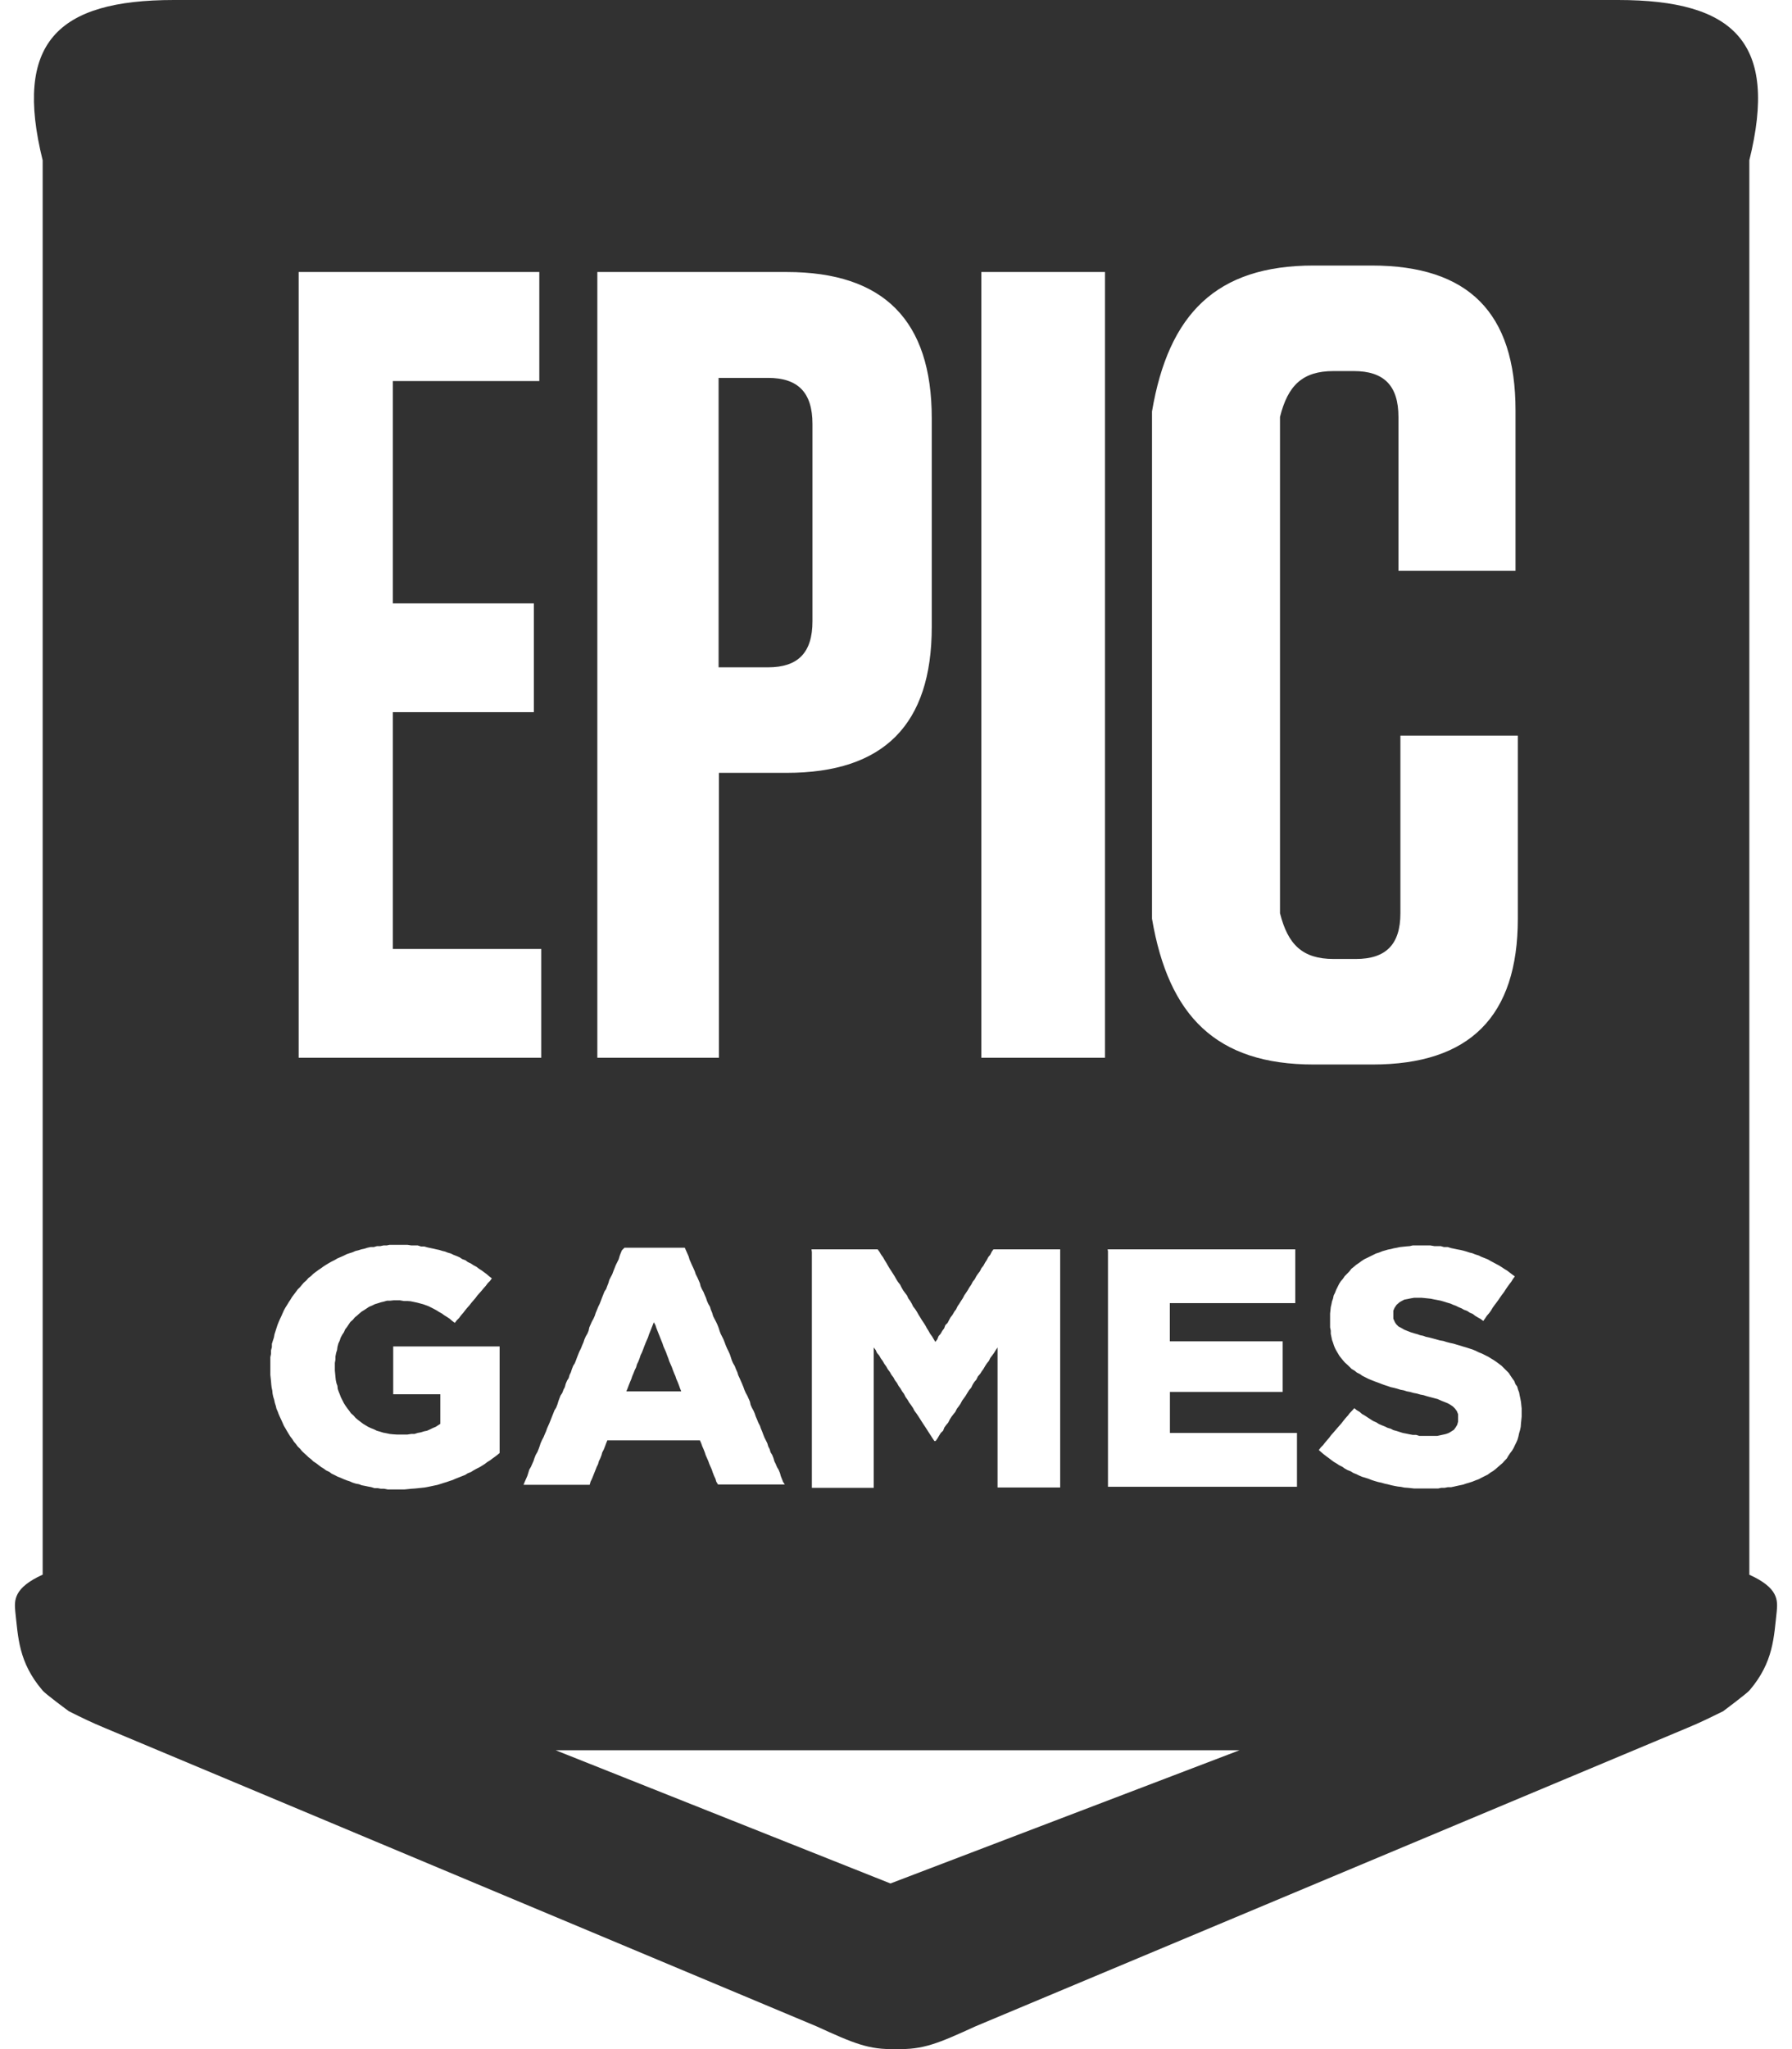 ﻿<?xml version="1.0" encoding="utf-8"?>
<svg version="1.1" xmlns:xlink="http://www.w3.org/1999/xlink" width="42px" height="48px" xmlns="http://www.w3.org/2000/svg">
  <defs>
    <pattern id="BGPattern" patternUnits="userSpaceOnUse" alignment="0 0" imageRepeat="None" />
    <mask fill="white" id="Clip6861">
      <path d="M 37.922 0  L 4.076 0  C 1.332 0  0.32 1.012  1 3.756  L 1 36.886  C 0.32 37.196  0.334 37.484  0.358 37.748  C 0.426 38.352  0.432 38.934  0.992 39.592  C 1.044 39.668  1.612 40.084  1.612 40.084  C 1.914 40.236  2.126 40.34  2.472 40.484  L 19.14 47.468  C 20.002 47.862  20.366 48.02  20.992 47.998  L 21 47.998  C 21.634 48.02  21.998 47.862  22.86 47.468  L 39.526 40.484  C 39.874 40.34  40.078 40.236  40.388 40.084  C 40.388 40.084  40.956 39.66  41.008 39.592  C 41.568 38.934  41.574 38.352  41.642 37.748  C 41.666 37.484  41.682 37.196  41 36.888  L 41 3.754  C 41.68 1.012  40.666 0  37.922 0  Z M 27 9.638  C 27.388 7.354  28.506 6.22  30.788 6.22  L 32.148 6.22  C 34.416 6.22  35.52 7.324  35.52 9.614  L 35.52 13.372  L 32.776 13.372  L 32.776 9.766  C 32.776 9.032  32.436 8.692  31.726 8.692  L 31.258 8.692  C 30.524 8.692  30.184 9.032  30 9.766  L 30 21.392  C 30.184 22.124  30.524 22.464  31.258 22.464  L 31.778 22.464  C 32.482 22.464  32.822 22.124  32.822 21.392  L 32.822 17.232  L 35.574 17.232  L 35.574 21.52  C 35.574 23.81  34.446 24.936  32.172 24.936  L 30.788 24.936  C 28.506 24.936  27.388 23.802  27 21.52  L 27 9.638  Z M 7 24.778  L 7 6.372  L 12.64 6.372  L 12.64 8.926  L 9.208 8.926  L 9.208 14.134  L 12.512 14.134  L 12.512 16.682  L 9.208 16.682  L 9.208 22.23  L 12.686 22.23  L 12.686 24.778  L 7 24.778  Z M 14 24.778  L 14 6.372  L 18.438 6.372  C 20.712 6.372  21.838 7.506  21.838 9.796  L 21.838 14.686  C 21.838 16.976  20.712 18.104  18.438 18.104  L 16.85 18.104  L 16.85 24.778  L 14 24.778  Z M 23 24.778  L 23 6.372  L 25.898 6.372  L 25.898 24.778  L 23 24.778  Z M 18 8.852  L 16.842 8.852  L 16.842 15.632  L 18 15.632  C 18.702 15.632  19.042 15.292  19.042 14.552  L 19.042 9.932  C 19.042 9.192  18.702 8.852  18 8.852  Z M 9.064 29.174  L 9.132 29.16  L 9.548 29.16  L 9.64 29.174  L 9.79 29.174  L 9.866 29.198  L 9.942 29.198  L 10.018 29.22  L 10.092 29.236  L 10.16 29.25  L 10.228 29.266  L 10.296 29.28  L 10.372 29.304  L 10.432 29.318  L 10.492 29.342  L 10.568 29.364  L 10.628 29.394  L 10.706 29.424  L 10.774 29.454  L 10.834 29.494  L 10.91 29.522  L 10.962 29.562  L 11.038 29.598  L 11.098 29.638  L 11.166 29.674  L 11.226 29.72  L 11.286 29.758  L 11.346 29.802  L 11.408 29.848  L 11.468 29.9  L 11.528 29.946  L 11.484 30.006  L 11.43 30.06  L 11.386 30.12  L 11.332 30.18  L 11.288 30.234  L 11.242 30.286  L 11.188 30.346  L 11.144 30.406  L 11.098 30.46  L 11.046 30.52  L 11 30.58  L 10.946 30.64  L 10.902 30.694  L 10.856 30.754  L 10.804 30.814  L 10.758 30.876  L 10.706 30.928  L 10.66 30.988  L 10.6 30.944  L 10.54 30.892  L 10.48 30.852  L 10.41 30.808  L 10.358 30.77  L 10.29 30.732  L 10.23 30.694  L 10.16 30.656  L 10.1 30.626  L 10.04 30.596  L 9.98 30.574  L 9.912 30.55  L 9.836 30.53  L 9.776 30.514  L 9.7 30.498  L 9.624 30.482  L 9.548 30.476  L 9.466 30.476  L 9.374 30.46  L 9.224 30.46  L 9.148 30.468  L 9.072 30.468  L 8.996 30.49  L 8.928 30.506  L 8.86 30.528  L 8.786 30.55  L 8.726 30.58  L 8.65 30.612  L 8.596 30.648  L 8.536 30.688  L 8.476 30.724  L 8.422 30.77  L 8.37 30.816  L 8.316 30.86  L 8.272 30.914  L 8.212 30.966  L 8.172 31.026  L 8.136 31.08  L 8.09 31.14  L 8.06 31.208  L 8.02 31.268  L 7.984 31.336  L 7.962 31.404  L 7.93 31.472  L 7.91 31.548  L 7.9 31.624  L 7.878 31.692  L 7.862 31.776  L 7.862 31.85  L 7.848 31.926  L 7.848 32.106  L 7.856 32.184  L 7.862 32.252  L 7.87 32.326  L 7.886 32.402  L 7.908 32.462  L 7.916 32.538  L 7.938 32.598  L 7.962 32.658  L 7.992 32.736  L 8.03 32.81  L 8.06 32.87  L 8.098 32.93  L 8.142 32.992  L 8.188 33.052  L 8.226 33.106  L 8.286 33.158  L 8.332 33.212  L 8.384 33.256  L 8.444 33.302  L 8.504 33.348  L 8.566 33.386  L 8.626 33.422  L 8.694 33.454  L 8.77 33.484  L 8.83 33.514  L 8.906 33.536  L 8.982 33.56  L 9.058 33.574  L 9.132 33.59  L 9.208 33.598  L 9.3 33.604  L 9.548 33.604  L 9.64 33.59  L 9.714 33.59  L 9.79 33.566  L 9.866 33.552  L 9.942 33.528  L 10.01 33.514  L 10.078 33.484  L 10.138 33.454  L 10.214 33.422  L 10.26 33.392  L 10.32 33.354  L 10.32 32.66  L 9.216 32.66  L 9.216 31.54  L 11.71 31.54  L 11.71 34.036  L 11.658 34.08  L 11.598 34.126  L 11.544 34.164  L 11.484 34.21  L 11.424 34.246  L 11.364 34.292  L 11.304 34.33  L 11.242 34.368  L 11.166 34.406  L 11.098 34.444  L 11.038 34.482  L 10.962 34.512  L 10.902 34.55  L 10.826 34.58  L 10.75 34.61  L 10.674 34.64  L 10.606 34.67  L 10.538 34.692  L 10.47 34.716  L 10.396 34.738  L 10.328 34.76  L 10.252 34.784  L 10.184 34.798  L 10.108 34.814  L 10.032 34.83  L 9.956 34.844  L 9.882 34.852  L 9.806 34.86  L 9.73 34.868  L 9.64 34.874  L 9.564 34.882  L 9.48 34.89  L 9.088 34.89  L 9.004 34.874  L 8.928 34.874  L 8.854 34.86  L 8.778 34.86  L 8.702 34.836  L 8.626 34.822  L 8.55 34.806  L 8.476 34.792  L 8.416 34.768  L 8.34 34.754  L 8.264 34.73  L 8.196 34.7  L 8.128 34.678  L 8.052 34.648  L 7.984 34.618  L 7.908 34.588  L 7.848 34.556  L 7.772 34.52  L 7.72 34.48  L 7.644 34.444  L 7.59 34.404  L 7.53 34.368  L 7.47 34.322  L 7.41 34.276  L 7.342 34.232  L 7.296 34.186  L 7.236 34.14  L 7.182 34.088  L 7.13 34.042  L 7.076 33.99  L 7.032 33.936  L 6.978 33.884  L 6.934 33.824  L 6.888 33.77  L 6.85 33.71  L 6.804 33.65  L 6.766 33.59  L 6.73 33.53  L 6.69 33.46  L 6.654 33.4  L 6.624 33.332  L 6.594 33.264  L 6.562 33.196  L 6.532 33.128  L 6.51 33.068  L 6.48 33  L 6.464 32.932  L 6.442 32.864  L 6.426 32.788  L 6.404 32.72  L 6.388 32.644  L 6.382 32.576  L 6.366 32.5  L 6.358 32.432  L 6.352 32.356  L 6.344 32.282  L 6.336 32.206  L 6.336 31.79  L 6.352 31.714  L 6.352 31.632  L 6.372 31.556  L 6.372 31.48  L 6.396 31.404  L 6.42 31.33  L 6.434 31.254  L 6.456 31.186  L 6.48 31.11  L 6.502 31.042  L 6.532 30.966  L 6.562 30.898  L 6.594 30.83  L 6.624 30.762  L 6.654 30.694  L 6.692 30.626  L 6.73 30.566  L 6.766 30.506  L 6.806 30.446  L 6.842 30.386  L 6.888 30.324  L 6.934 30.264  L 6.978 30.204  L 7.032 30.15  L 7.076 30.098  L 7.122 30.044  L 7.182 29.992  L 7.228 29.938  L 7.288 29.892  L 7.342 29.84  L 7.402 29.794  L 7.462 29.75  L 7.522 29.71  L 7.582 29.666  L 7.642 29.628  L 7.704 29.59  L 7.772 29.552  L 7.848 29.514  L 7.908 29.478  L 7.984 29.446  L 8.052 29.416  L 8.128 29.378  L 8.188 29.358  L 8.264 29.334  L 8.332 29.304  L 8.4 29.288  L 8.468 29.266  L 8.544 29.25  L 8.612 29.228  L 8.686 29.212  L 8.762 29.212  L 8.838 29.19  L 8.914 29.19  L 8.99 29.174  L 9.064 29.174  Z M 33.042 29.19  L 33.11 29.174  L 33.524 29.174  L 33.616 29.19  L 33.766 29.19  L 33.842 29.212  L 33.932 29.212  L 34.008 29.236  L 34.076 29.25  L 34.152 29.266  L 34.228 29.28  L 34.296 29.296  L 34.372 29.318  L 34.446 29.342  L 34.506 29.356  L 34.582 29.386  L 34.658 29.41  L 34.718 29.44  L 34.794 29.47  L 34.87 29.5  L 34.938 29.54  L 34.992 29.568  L 35.066 29.608  L 35.134 29.644  L 35.194 29.682  L 35.264 29.728  L 35.324 29.764  L 35.384 29.81  L 35.444 29.856  L 35.504 29.9  L 35.46 29.96  L 35.422 30.022  L 35.376 30.082  L 35.332 30.142  L 35.286 30.21  L 35.248 30.27  L 35.202 30.33  L 35.158 30.392  L 35.118 30.452  L 35.074 30.512  L 35.028 30.572  L 34.984 30.634  L 34.944 30.702  L 34.9 30.762  L 34.848 30.822  L 34.808 30.882  L 34.764 30.944  L 34.704 30.898  L 34.636 30.86  L 34.576 30.824  L 34.516 30.778  L 34.446 30.748  L 34.386 30.708  L 34.31 30.68  L 34.258 30.65  L 34.182 30.618  L 34.122 30.588  L 34.062 30.566  L 33.994 30.536  L 33.918 30.514  L 33.842 30.49  L 33.766 30.468  L 33.684 30.452  L 33.608 30.438  L 33.532 30.422  L 33.456 30.414  L 33.382 30.406  L 33.314 30.4  L 33.146 30.4  L 33.064 30.414  L 32.988 30.43  L 32.912 30.444  L 32.852 30.476  L 32.8 30.506  L 32.732 30.566  L 32.686 30.634  L 32.656 30.702  L 32.656 30.89  L 32.694 30.974  L 32.724 31.02  L 32.776 31.072  L 32.852 31.112  L 32.912 31.148  L 32.988 31.178  L 33.064 31.208  L 33.162 31.238  L 33.222 31.254  L 33.282 31.276  L 33.358 31.292  L 33.418 31.314  L 33.494 31.33  L 33.578 31.352  L 33.66 31.374  L 33.744 31.398  L 33.828 31.412  L 33.902 31.436  L 33.986 31.458  L 34.062 31.474  L 34.136 31.496  L 34.212 31.518  L 34.288 31.542  L 34.364 31.564  L 34.432 31.586  L 34.508 31.61  L 34.582 31.64  L 34.658 31.678  L 34.734 31.708  L 34.81 31.746  L 34.886 31.784  L 34.946 31.822  L 35.006 31.858  L 35.074 31.904  L 35.128 31.944  L 35.196 31.996  L 35.248 32.048  L 35.308 32.108  L 35.362 32.162  L 35.4 32.222  L 35.452 32.298  L 35.49 32.35  L 35.52 32.426  L 35.558 32.478  L 35.58 32.554  L 35.604 32.614  L 35.618 32.69  L 35.634 32.766  L 35.648 32.842  L 35.656 32.918  L 35.664 32.992  L 35.664 33.182  L 35.656 33.264  L 35.648 33.34  L 35.642 33.424  L 35.626 33.5  L 35.604 33.574  L 35.588 33.65  L 35.566 33.726  L 35.536 33.794  L 35.506 33.854  L 35.474 33.922  L 35.438 33.982  L 35.392 34.042  L 35.352 34.102  L 35.316 34.164  L 35.264 34.218  L 35.218 34.27  L 35.164 34.316  L 35.104 34.368  L 35.052 34.414  L 34.992 34.46  L 34.932 34.496  L 34.87 34.542  L 34.794 34.58  L 34.734 34.61  L 34.658 34.65  L 34.582 34.678  L 34.508 34.708  L 34.432 34.732  L 34.356 34.754  L 34.296 34.776  L 34.22 34.792  L 34.144 34.808  L 34.084 34.822  L 34.008 34.838  L 33.932 34.838  L 33.858 34.852  L 33.782 34.852  L 33.706 34.868  L 33.146 34.868  L 33.072 34.86  L 32.996 34.852  L 32.912 34.846  L 32.836 34.83  L 32.762 34.822  L 32.686 34.808  L 32.61 34.792  L 32.526 34.77  L 32.452 34.754  L 32.376 34.732  L 32.3 34.716  L 32.224 34.694  L 32.15 34.67  L 32.074 34.64  L 32.006 34.618  L 31.93 34.596  L 31.854 34.564  L 31.794 34.534  L 31.718 34.504  L 31.658 34.466  L 31.582 34.436  L 31.514 34.398  L 31.462 34.36  L 31.386 34.322  L 31.332 34.286  L 31.264 34.246  L 31.204 34.202  L 31.144 34.156  L 31.084 34.112  L 31.024 34.066  L 30.97 34.02  L 30.91 33.968  L 30.954 33.908  L 31.008 33.854  L 31.054 33.794  L 31.106 33.734  L 31.152 33.68  L 31.196 33.62  L 31.25 33.56  L 31.296 33.506  L 31.348 33.446  L 31.394 33.394  L 31.446 33.334  L 31.492 33.274  L 31.536 33.22  L 31.59 33.16  L 31.636 33.1  L 31.688 33.046  L 31.742 32.986  L 31.794 33.03  L 31.87 33.076  L 31.922 33.122  L 31.998 33.166  L 32.058 33.206  L 32.126 33.25  L 32.186 33.288  L 32.256 33.318  L 32.316 33.356  L 32.384 33.386  L 32.46 33.416  L 32.52 33.446  L 32.596 33.468  L 32.656 33.5  L 32.732 33.52  L 32.806 33.544  L 32.882 33.568  L 32.958 33.582  L 33.034 33.598  L 33.11 33.612  L 33.192 33.612  L 33.268 33.636  L 33.684 33.636  L 33.76 33.62  L 33.834 33.604  L 33.894 33.59  L 33.954 33.568  L 34.008 33.536  L 34.076 33.492  L 34.116 33.438  L 34.152 33.378  L 34.174 33.302  L 34.174 33.128  L 34.144 33.054  L 34.1 32.994  L 34.054 32.948  L 33.986 32.902  L 33.932 32.872  L 33.858 32.842  L 33.782 32.812  L 33.692 32.772  L 33.638 32.758  L 33.578 32.742  L 33.502 32.722  L 33.442 32.706  L 33.366 32.682  L 33.29 32.668  L 33.208 32.644  L 33.132 32.63  L 33.048 32.606  L 32.974 32.592  L 32.898 32.568  L 32.822 32.554  L 32.746 32.53  L 32.67 32.51  L 32.596 32.494  L 32.528 32.47  L 32.46 32.448  L 32.392 32.424  L 32.316 32.394  L 32.232 32.364  L 32.156 32.334  L 32.082 32.304  L 32.006 32.266  L 31.93 32.228  L 31.878 32.19  L 31.802 32.152  L 31.748 32.108  L 31.68 32.068  L 31.636 32.024  L 31.582 31.972  L 31.522 31.918  L 31.476 31.866  L 31.432 31.812  L 31.392 31.76  L 31.356 31.7  L 31.316 31.632  L 31.288 31.578  L 31.264 31.518  L 31.242 31.45  L 31.22 31.39  L 31.204 31.314  L 31.19 31.246  L 31.19 31.17  L 31.174 31.094  L 31.174 30.77  L 31.182 30.694  L 31.19 30.618  L 31.204 30.558  L 31.22 30.482  L 31.242 30.422  L 31.258 30.346  L 31.288 30.286  L 31.318 30.21  L 31.348 30.15  L 31.386 30.074  L 31.424 30.014  L 31.476 29.954  L 31.516 29.894  L 31.576 29.834  L 31.628 29.78  L 31.674 29.72  L 31.742 29.666  L 31.786 29.628  L 31.854 29.582  L 31.914 29.538  L 31.974 29.498  L 32.05 29.462  L 32.11 29.432  L 32.188 29.394  L 32.248 29.364  L 32.324 29.34  L 32.398 29.31  L 32.474 29.288  L 32.528 29.272  L 32.602 29.258  L 32.662 29.242  L 32.738 29.228  L 32.814 29.212  L 32.89 29.204  L 32.966 29.196  L 33.042 29.19  Z M 14.576 29.288  L 14.636 29.228  L 16.05 29.228  L 16.08 29.296  L 16.11 29.364  L 16.14 29.432  L 16.162 29.508  L 16.192 29.576  L 16.222 29.644  L 16.254 29.712  L 16.284 29.78  L 16.306 29.848  L 16.344 29.922  L 16.374 29.99  L 16.404 30.06  L 16.42 30.128  L 16.45 30.196  L 16.488 30.264  L 16.518 30.338  L 16.548 30.406  L 16.57 30.474  L 16.6 30.542  L 16.64 30.61  L 16.66 30.678  L 16.692 30.754  L 16.714 30.83  L 16.744 30.89  L 16.784 30.966  L 16.812 31.026  L 16.842 31.102  L 16.866 31.178  L 16.888 31.238  L 16.926 31.314  L 16.956 31.374  L 16.986 31.45  L 17.008 31.51  L 17.04 31.586  L 17.078 31.662  L 17.108 31.73  L 17.13 31.798  L 17.152 31.866  L 17.182 31.934  L 17.222 32.002  L 17.25 32.076  L 17.282 32.146  L 17.302 32.214  L 17.334 32.282  L 17.364 32.35  L 17.394 32.418  L 17.424 32.492  L 17.448 32.56  L 17.478 32.628  L 17.516 32.696  L 17.546 32.764  L 17.576 32.832  L 17.592 32.908  L 17.622 32.976  L 17.66 33.044  L 17.69 33.112  L 17.712 33.18  L 17.742 33.248  L 17.772 33.324  L 17.812 33.4  L 17.832 33.46  L 17.864 33.536  L 17.886 33.596  L 17.916 33.672  L 17.954 33.748  L 17.984 33.808  L 18.006 33.884  L 18.038 33.944  L 18.06 34.02  L 18.098 34.08  L 18.128 34.156  L 18.15 34.232  L 18.18 34.292  L 18.212 34.368  L 18.248 34.428  L 18.28 34.504  L 18.3 34.578  L 18.324 34.638  L 18.354 34.714  L 18.394 34.774  L 16.828 34.774  L 16.788 34.708  L 16.768 34.64  L 16.736 34.572  L 16.706 34.496  L 16.684 34.428  L 16.654 34.36  L 16.624 34.292  L 16.6 34.224  L 16.57 34.156  L 16.54 34.088  L 16.518 34.02  L 16.488 33.944  L 16.458 33.876  L 16.434 33.808  L 16.404 33.74  L 14.234 33.74  L 14.204 33.816  L 14.182 33.876  L 14.152 33.952  L 14.114 34.026  L 14.098 34.086  L 14.068 34.164  L 14.038 34.224  L 14.016 34.3  L 13.986 34.36  L 13.956 34.436  L 13.932 34.496  L 13.902 34.572  L 13.872 34.646  L 13.842 34.706  L 13.82 34.782  L 12.27 34.782  L 12.3 34.708  L 12.33 34.64  L 12.36 34.572  L 12.384 34.496  L 12.404 34.428  L 12.444 34.36  L 12.474 34.292  L 12.504 34.224  L 12.526 34.156  L 12.556 34.08  L 12.596 34.012  L 12.624 33.944  L 12.648 33.876  L 12.67 33.808  L 12.7 33.74  L 12.74 33.664  L 12.768 33.596  L 12.798 33.528  L 12.822 33.46  L 12.852 33.392  L 12.882 33.324  L 12.912 33.248  L 12.942 33.172  L 12.966 33.112  L 12.996 33.036  L 13.034 32.976  L 13.064 32.9  L 13.086 32.826  L 13.108 32.766  L 13.138 32.69  L 13.178 32.63  L 13.206 32.554  L 13.238 32.494  L 13.258 32.418  L 13.29 32.342  L 13.328 32.282  L 13.35 32.206  L 13.38 32.146  L 13.404 32.07  L 13.434 31.994  L 13.472 31.934  L 13.502 31.858  L 13.524 31.798  L 13.554 31.722  L 13.578 31.662  L 13.616 31.586  L 13.646 31.51  L 13.676 31.442  L 13.698 31.374  L 13.728 31.306  L 13.768 31.238  L 13.796 31.17  L 13.812 31.094  L 13.842 31.026  L 13.872 30.958  L 13.91 30.89  L 13.94 30.822  L 13.962 30.754  L 13.994 30.678  L 14.024 30.604  L 14.054 30.544  L 14.084 30.468  L 14.106 30.408  L 14.136 30.332  L 14.166 30.256  L 14.206 30.196  L 14.234 30.12  L 14.258 30.06  L 14.28 29.984  L 14.31 29.924  L 14.35 29.848  L 14.378 29.772  L 14.402 29.712  L 14.432 29.636  L 14.462 29.576  L 14.5 29.5  L 14.522 29.424  L 14.544 29.364  L 14.576 29.288  Z M 19.028 29.332  L 19.02 29.266  L 20.57 29.266  L 20.614 29.326  L 20.654 29.394  L 20.698 29.454  L 20.736 29.522  L 20.774 29.582  L 20.812 29.65  L 20.848 29.71  L 20.894 29.78  L 20.932 29.84  L 20.97 29.9  L 21.008 29.968  L 21.046 30.028  L 21.098 30.096  L 21.128 30.156  L 21.168 30.226  L 21.212 30.286  L 21.258 30.346  L 21.288 30.414  L 21.332 30.474  L 21.372 30.542  L 21.4 30.602  L 21.454 30.672  L 21.492 30.732  L 21.53 30.8  L 21.568 30.86  L 21.604 30.92  L 21.65 30.988  L 21.688 31.048  L 21.726 31.118  L 21.764 31.178  L 21.802 31.246  L 21.846 31.306  L 21.886 31.374  L 21.922 31.434  L 21.968 31.374  L 21.998 31.298  L 22.044 31.246  L 22.088 31.17  L 22.128 31.118  L 22.156 31.042  L 22.21 30.988  L 22.248 30.914  L 22.278 30.86  L 22.324 30.8  L 22.368 30.724  L 22.408 30.672  L 22.444 30.596  L 22.482 30.542  L 22.528 30.468  L 22.564 30.414  L 22.604 30.338  L 22.64 30.286  L 22.68 30.226  L 22.724 30.15  L 22.762 30.096  L 22.8 30.022  L 22.844 29.968  L 22.884 29.892  L 22.92 29.84  L 22.966 29.78  L 23.004 29.704  L 23.048 29.65  L 23.088 29.576  L 23.124 29.522  L 23.164 29.446  L 23.208 29.394  L 23.246 29.318  L 23.284 29.266  L 24.848 29.266  L 24.848 34.844  L 23.38 34.844  L 23.38 31.564  L 23.344 31.616  L 23.298 31.692  L 23.26 31.744  L 23.214 31.804  L 23.176 31.88  L 23.132 31.934  L 23.092 31.994  L 23.048 32.07  L 23.01 32.122  L 22.972 32.182  L 22.92 32.242  L 22.882 32.32  L 22.836 32.372  L 22.798 32.432  L 22.762 32.508  L 22.716 32.56  L 22.678 32.62  L 22.632 32.696  L 22.594 32.75  L 22.55 32.81  L 22.51 32.886  L 22.474 32.938  L 22.428 32.998  L 22.39 33.074  L 22.346 33.128  L 22.3 33.188  L 22.262 33.248  L 22.224 33.324  L 22.178 33.378  L 22.134 33.438  L 22.104 33.514  L 22.05 33.566  L 22.012 33.626  L 21.968 33.702  L 21.928 33.756  L 21.9 33.756  L 21.854 33.688  L 21.816 33.628  L 21.77 33.558  L 21.732 33.498  L 21.688 33.43  L 21.648 33.37  L 21.604 33.302  L 21.566 33.242  L 21.522 33.174  L 21.482 33.114  L 21.43 33.044  L 21.4 32.984  L 21.354 32.916  L 21.31 32.856  L 21.27 32.788  L 21.226 32.728  L 21.188 32.652  L 21.144 32.592  L 21.104 32.524  L 21.06 32.464  L 21.022 32.394  L 20.976 32.334  L 20.94 32.266  L 20.894 32.206  L 20.856 32.138  L 20.81 32.078  L 20.772 32.01  L 20.728 31.95  L 20.688 31.88  L 20.644 31.82  L 20.606 31.752  L 20.554 31.692  L 20.524 31.624  L 20.478 31.564  L 20.478 34.852  L 19.028 34.852  L 19.028 29.332  Z M 25.968 29.31  L 25.96 29.266  L 30.358 29.266  L 30.358 30.526  L 27.418 30.526  L 27.418 31.42  L 30.062 31.42  L 30.062 32.606  L 27.42 32.606  L 27.42 33.566  L 30.398 33.566  L 30.398 34.828  L 25.968 34.828  L 25.968 29.31  Z M 15.362 31.042  L 15.324 30.974  L 15.294 31.05  L 15.27 31.11  L 15.24 31.186  L 15.21 31.26  L 15.188 31.328  L 15.158 31.396  L 15.126 31.472  L 15.096 31.548  L 15.074 31.608  L 15.044 31.684  L 15.014 31.744  L 14.99 31.82  L 14.96 31.896  L 14.93 31.956  L 14.908 32.032  L 14.878 32.092  L 14.848 32.168  L 14.816 32.244  L 14.796 32.304  L 14.764 32.38  L 14.734 32.456  L 14.712 32.516  L 14.68 32.592  L 15.966 32.592  L 15.936 32.516  L 15.912 32.448  L 15.882 32.372  L 15.852 32.304  L 15.83 32.236  L 15.8 32.168  L 15.77 32.092  L 15.746 32.024  L 15.716 31.956  L 15.686 31.888  L 15.664 31.82  L 15.634 31.744  L 15.61 31.676  L 15.58 31.608  L 15.55 31.54  L 15.528 31.472  L 15.498 31.398  L 15.468 31.322  L 15.444 31.262  L 15.414 31.186  L 15.384 31.11  L 15.362 31.042  Z M 20.87 44.12  L 13.024 41  L 29.05 41  L 20.87 44.12  Z " fill-rule="evenodd" />
    </mask>
  </defs>
  <g>
    <path d="M 37.922 0  L 4.076 0  C 1.332 0  0.32 1.012  1 3.756  L 1 36.886  C 0.32 37.196  0.334 37.484  0.358 37.748  C 0.426 38.352  0.432 38.934  0.992 39.592  C 1.044 39.668  1.612 40.084  1.612 40.084  C 1.914 40.236  2.126 40.34  2.472 40.484  L 19.14 47.468  C 20.002 47.862  20.366 48.02  20.992 47.998  L 21 47.998  C 21.634 48.02  21.998 47.862  22.86 47.468  L 39.526 40.484  C 39.874 40.34  40.078 40.236  40.388 40.084  C 40.388 40.084  40.956 39.66  41.008 39.592  C 41.568 38.934  41.574 38.352  41.642 37.748  C 41.666 37.484  41.682 37.196  41 36.888  L 41 3.754  C 41.68 1.012  40.666 0  37.922 0  Z M 27 9.638  C 27.388 7.354  28.506 6.22  30.788 6.22  L 32.148 6.22  C 34.416 6.22  35.52 7.324  35.52 9.614  L 35.52 13.372  L 32.776 13.372  L 32.776 9.766  C 32.776 9.032  32.436 8.692  31.726 8.692  L 31.258 8.692  C 30.524 8.692  30.184 9.032  30 9.766  L 30 21.392  C 30.184 22.124  30.524 22.464  31.258 22.464  L 31.778 22.464  C 32.482 22.464  32.822 22.124  32.822 21.392  L 32.822 17.232  L 35.574 17.232  L 35.574 21.52  C 35.574 23.81  34.446 24.936  32.172 24.936  L 30.788 24.936  C 28.506 24.936  27.388 23.802  27 21.52  L 27 9.638  Z M 7 24.778  L 7 6.372  L 12.64 6.372  L 12.64 8.926  L 9.208 8.926  L 9.208 14.134  L 12.512 14.134  L 12.512 16.682  L 9.208 16.682  L 9.208 22.23  L 12.686 22.23  L 12.686 24.778  L 7 24.778  Z M 14 24.778  L 14 6.372  L 18.438 6.372  C 20.712 6.372  21.838 7.506  21.838 9.796  L 21.838 14.686  C 21.838 16.976  20.712 18.104  18.438 18.104  L 16.85 18.104  L 16.85 24.778  L 14 24.778  Z M 23 24.778  L 23 6.372  L 25.898 6.372  L 25.898 24.778  L 23 24.778  Z M 18 8.852  L 16.842 8.852  L 16.842 15.632  L 18 15.632  C 18.702 15.632  19.042 15.292  19.042 14.552  L 19.042 9.932  C 19.042 9.192  18.702 8.852  18 8.852  Z M 9.064 29.174  L 9.132 29.16  L 9.548 29.16  L 9.64 29.174  L 9.79 29.174  L 9.866 29.198  L 9.942 29.198  L 10.018 29.22  L 10.092 29.236  L 10.16 29.25  L 10.228 29.266  L 10.296 29.28  L 10.372 29.304  L 10.432 29.318  L 10.492 29.342  L 10.568 29.364  L 10.628 29.394  L 10.706 29.424  L 10.774 29.454  L 10.834 29.494  L 10.91 29.522  L 10.962 29.562  L 11.038 29.598  L 11.098 29.638  L 11.166 29.674  L 11.226 29.72  L 11.286 29.758  L 11.346 29.802  L 11.408 29.848  L 11.468 29.9  L 11.528 29.946  L 11.484 30.006  L 11.43 30.06  L 11.386 30.12  L 11.332 30.18  L 11.288 30.234  L 11.242 30.286  L 11.188 30.346  L 11.144 30.406  L 11.098 30.46  L 11.046 30.52  L 11 30.58  L 10.946 30.64  L 10.902 30.694  L 10.856 30.754  L 10.804 30.814  L 10.758 30.876  L 10.706 30.928  L 10.66 30.988  L 10.6 30.944  L 10.54 30.892  L 10.48 30.852  L 10.41 30.808  L 10.358 30.77  L 10.29 30.732  L 10.23 30.694  L 10.16 30.656  L 10.1 30.626  L 10.04 30.596  L 9.98 30.574  L 9.912 30.55  L 9.836 30.53  L 9.776 30.514  L 9.7 30.498  L 9.624 30.482  L 9.548 30.476  L 9.466 30.476  L 9.374 30.46  L 9.224 30.46  L 9.148 30.468  L 9.072 30.468  L 8.996 30.49  L 8.928 30.506  L 8.86 30.528  L 8.786 30.55  L 8.726 30.58  L 8.65 30.612  L 8.596 30.648  L 8.536 30.688  L 8.476 30.724  L 8.422 30.77  L 8.37 30.816  L 8.316 30.86  L 8.272 30.914  L 8.212 30.966  L 8.172 31.026  L 8.136 31.08  L 8.09 31.14  L 8.06 31.208  L 8.02 31.268  L 7.984 31.336  L 7.962 31.404  L 7.93 31.472  L 7.91 31.548  L 7.9 31.624  L 7.878 31.692  L 7.862 31.776  L 7.862 31.85  L 7.848 31.926  L 7.848 32.106  L 7.856 32.184  L 7.862 32.252  L 7.87 32.326  L 7.886 32.402  L 7.908 32.462  L 7.916 32.538  L 7.938 32.598  L 7.962 32.658  L 7.992 32.736  L 8.03 32.81  L 8.06 32.87  L 8.098 32.93  L 8.142 32.992  L 8.188 33.052  L 8.226 33.106  L 8.286 33.158  L 8.332 33.212  L 8.384 33.256  L 8.444 33.302  L 8.504 33.348  L 8.566 33.386  L 8.626 33.422  L 8.694 33.454  L 8.77 33.484  L 8.83 33.514  L 8.906 33.536  L 8.982 33.56  L 9.058 33.574  L 9.132 33.59  L 9.208 33.598  L 9.3 33.604  L 9.548 33.604  L 9.64 33.59  L 9.714 33.59  L 9.79 33.566  L 9.866 33.552  L 9.942 33.528  L 10.01 33.514  L 10.078 33.484  L 10.138 33.454  L 10.214 33.422  L 10.26 33.392  L 10.32 33.354  L 10.32 32.66  L 9.216 32.66  L 9.216 31.54  L 11.71 31.54  L 11.71 34.036  L 11.658 34.08  L 11.598 34.126  L 11.544 34.164  L 11.484 34.21  L 11.424 34.246  L 11.364 34.292  L 11.304 34.33  L 11.242 34.368  L 11.166 34.406  L 11.098 34.444  L 11.038 34.482  L 10.962 34.512  L 10.902 34.55  L 10.826 34.58  L 10.75 34.61  L 10.674 34.64  L 10.606 34.67  L 10.538 34.692  L 10.47 34.716  L 10.396 34.738  L 10.328 34.76  L 10.252 34.784  L 10.184 34.798  L 10.108 34.814  L 10.032 34.83  L 9.956 34.844  L 9.882 34.852  L 9.806 34.86  L 9.73 34.868  L 9.64 34.874  L 9.564 34.882  L 9.48 34.89  L 9.088 34.89  L 9.004 34.874  L 8.928 34.874  L 8.854 34.86  L 8.778 34.86  L 8.702 34.836  L 8.626 34.822  L 8.55 34.806  L 8.476 34.792  L 8.416 34.768  L 8.34 34.754  L 8.264 34.73  L 8.196 34.7  L 8.128 34.678  L 8.052 34.648  L 7.984 34.618  L 7.908 34.588  L 7.848 34.556  L 7.772 34.52  L 7.72 34.48  L 7.644 34.444  L 7.59 34.404  L 7.53 34.368  L 7.47 34.322  L 7.41 34.276  L 7.342 34.232  L 7.296 34.186  L 7.236 34.14  L 7.182 34.088  L 7.13 34.042  L 7.076 33.99  L 7.032 33.936  L 6.978 33.884  L 6.934 33.824  L 6.888 33.77  L 6.85 33.71  L 6.804 33.65  L 6.766 33.59  L 6.73 33.53  L 6.69 33.46  L 6.654 33.4  L 6.624 33.332  L 6.594 33.264  L 6.562 33.196  L 6.532 33.128  L 6.51 33.068  L 6.48 33  L 6.464 32.932  L 6.442 32.864  L 6.426 32.788  L 6.404 32.72  L 6.388 32.644  L 6.382 32.576  L 6.366 32.5  L 6.358 32.432  L 6.352 32.356  L 6.344 32.282  L 6.336 32.206  L 6.336 31.79  L 6.352 31.714  L 6.352 31.632  L 6.372 31.556  L 6.372 31.48  L 6.396 31.404  L 6.42 31.33  L 6.434 31.254  L 6.456 31.186  L 6.48 31.11  L 6.502 31.042  L 6.532 30.966  L 6.562 30.898  L 6.594 30.83  L 6.624 30.762  L 6.654 30.694  L 6.692 30.626  L 6.73 30.566  L 6.766 30.506  L 6.806 30.446  L 6.842 30.386  L 6.888 30.324  L 6.934 30.264  L 6.978 30.204  L 7.032 30.15  L 7.076 30.098  L 7.122 30.044  L 7.182 29.992  L 7.228 29.938  L 7.288 29.892  L 7.342 29.84  L 7.402 29.794  L 7.462 29.75  L 7.522 29.71  L 7.582 29.666  L 7.642 29.628  L 7.704 29.59  L 7.772 29.552  L 7.848 29.514  L 7.908 29.478  L 7.984 29.446  L 8.052 29.416  L 8.128 29.378  L 8.188 29.358  L 8.264 29.334  L 8.332 29.304  L 8.4 29.288  L 8.468 29.266  L 8.544 29.25  L 8.612 29.228  L 8.686 29.212  L 8.762 29.212  L 8.838 29.19  L 8.914 29.19  L 8.99 29.174  L 9.064 29.174  Z M 33.042 29.19  L 33.11 29.174  L 33.524 29.174  L 33.616 29.19  L 33.766 29.19  L 33.842 29.212  L 33.932 29.212  L 34.008 29.236  L 34.076 29.25  L 34.152 29.266  L 34.228 29.28  L 34.296 29.296  L 34.372 29.318  L 34.446 29.342  L 34.506 29.356  L 34.582 29.386  L 34.658 29.41  L 34.718 29.44  L 34.794 29.47  L 34.87 29.5  L 34.938 29.54  L 34.992 29.568  L 35.066 29.608  L 35.134 29.644  L 35.194 29.682  L 35.264 29.728  L 35.324 29.764  L 35.384 29.81  L 35.444 29.856  L 35.504 29.9  L 35.46 29.96  L 35.422 30.022  L 35.376 30.082  L 35.332 30.142  L 35.286 30.21  L 35.248 30.27  L 35.202 30.33  L 35.158 30.392  L 35.118 30.452  L 35.074 30.512  L 35.028 30.572  L 34.984 30.634  L 34.944 30.702  L 34.9 30.762  L 34.848 30.822  L 34.808 30.882  L 34.764 30.944  L 34.704 30.898  L 34.636 30.86  L 34.576 30.824  L 34.516 30.778  L 34.446 30.748  L 34.386 30.708  L 34.31 30.68  L 34.258 30.65  L 34.182 30.618  L 34.122 30.588  L 34.062 30.566  L 33.994 30.536  L 33.918 30.514  L 33.842 30.49  L 33.766 30.468  L 33.684 30.452  L 33.608 30.438  L 33.532 30.422  L 33.456 30.414  L 33.382 30.406  L 33.314 30.4  L 33.146 30.4  L 33.064 30.414  L 32.988 30.43  L 32.912 30.444  L 32.852 30.476  L 32.8 30.506  L 32.732 30.566  L 32.686 30.634  L 32.656 30.702  L 32.656 30.89  L 32.694 30.974  L 32.724 31.02  L 32.776 31.072  L 32.852 31.112  L 32.912 31.148  L 32.988 31.178  L 33.064 31.208  L 33.162 31.238  L 33.222 31.254  L 33.282 31.276  L 33.358 31.292  L 33.418 31.314  L 33.494 31.33  L 33.578 31.352  L 33.66 31.374  L 33.744 31.398  L 33.828 31.412  L 33.902 31.436  L 33.986 31.458  L 34.062 31.474  L 34.136 31.496  L 34.212 31.518  L 34.288 31.542  L 34.364 31.564  L 34.432 31.586  L 34.508 31.61  L 34.582 31.64  L 34.658 31.678  L 34.734 31.708  L 34.81 31.746  L 34.886 31.784  L 34.946 31.822  L 35.006 31.858  L 35.074 31.904  L 35.128 31.944  L 35.196 31.996  L 35.248 32.048  L 35.308 32.108  L 35.362 32.162  L 35.4 32.222  L 35.452 32.298  L 35.49 32.35  L 35.52 32.426  L 35.558 32.478  L 35.58 32.554  L 35.604 32.614  L 35.618 32.69  L 35.634 32.766  L 35.648 32.842  L 35.656 32.918  L 35.664 32.992  L 35.664 33.182  L 35.656 33.264  L 35.648 33.34  L 35.642 33.424  L 35.626 33.5  L 35.604 33.574  L 35.588 33.65  L 35.566 33.726  L 35.536 33.794  L 35.506 33.854  L 35.474 33.922  L 35.438 33.982  L 35.392 34.042  L 35.352 34.102  L 35.316 34.164  L 35.264 34.218  L 35.218 34.27  L 35.164 34.316  L 35.104 34.368  L 35.052 34.414  L 34.992 34.46  L 34.932 34.496  L 34.87 34.542  L 34.794 34.58  L 34.734 34.61  L 34.658 34.65  L 34.582 34.678  L 34.508 34.708  L 34.432 34.732  L 34.356 34.754  L 34.296 34.776  L 34.22 34.792  L 34.144 34.808  L 34.084 34.822  L 34.008 34.838  L 33.932 34.838  L 33.858 34.852  L 33.782 34.852  L 33.706 34.868  L 33.146 34.868  L 33.072 34.86  L 32.996 34.852  L 32.912 34.846  L 32.836 34.83  L 32.762 34.822  L 32.686 34.808  L 32.61 34.792  L 32.526 34.77  L 32.452 34.754  L 32.376 34.732  L 32.3 34.716  L 32.224 34.694  L 32.15 34.67  L 32.074 34.64  L 32.006 34.618  L 31.93 34.596  L 31.854 34.564  L 31.794 34.534  L 31.718 34.504  L 31.658 34.466  L 31.582 34.436  L 31.514 34.398  L 31.462 34.36  L 31.386 34.322  L 31.332 34.286  L 31.264 34.246  L 31.204 34.202  L 31.144 34.156  L 31.084 34.112  L 31.024 34.066  L 30.97 34.02  L 30.91 33.968  L 30.954 33.908  L 31.008 33.854  L 31.054 33.794  L 31.106 33.734  L 31.152 33.68  L 31.196 33.62  L 31.25 33.56  L 31.296 33.506  L 31.348 33.446  L 31.394 33.394  L 31.446 33.334  L 31.492 33.274  L 31.536 33.22  L 31.59 33.16  L 31.636 33.1  L 31.688 33.046  L 31.742 32.986  L 31.794 33.03  L 31.87 33.076  L 31.922 33.122  L 31.998 33.166  L 32.058 33.206  L 32.126 33.25  L 32.186 33.288  L 32.256 33.318  L 32.316 33.356  L 32.384 33.386  L 32.46 33.416  L 32.52 33.446  L 32.596 33.468  L 32.656 33.5  L 32.732 33.52  L 32.806 33.544  L 32.882 33.568  L 32.958 33.582  L 33.034 33.598  L 33.11 33.612  L 33.192 33.612  L 33.268 33.636  L 33.684 33.636  L 33.76 33.62  L 33.834 33.604  L 33.894 33.59  L 33.954 33.568  L 34.008 33.536  L 34.076 33.492  L 34.116 33.438  L 34.152 33.378  L 34.174 33.302  L 34.174 33.128  L 34.144 33.054  L 34.1 32.994  L 34.054 32.948  L 33.986 32.902  L 33.932 32.872  L 33.858 32.842  L 33.782 32.812  L 33.692 32.772  L 33.638 32.758  L 33.578 32.742  L 33.502 32.722  L 33.442 32.706  L 33.366 32.682  L 33.29 32.668  L 33.208 32.644  L 33.132 32.63  L 33.048 32.606  L 32.974 32.592  L 32.898 32.568  L 32.822 32.554  L 32.746 32.53  L 32.67 32.51  L 32.596 32.494  L 32.528 32.47  L 32.46 32.448  L 32.392 32.424  L 32.316 32.394  L 32.232 32.364  L 32.156 32.334  L 32.082 32.304  L 32.006 32.266  L 31.93 32.228  L 31.878 32.19  L 31.802 32.152  L 31.748 32.108  L 31.68 32.068  L 31.636 32.024  L 31.582 31.972  L 31.522 31.918  L 31.476 31.866  L 31.432 31.812  L 31.392 31.76  L 31.356 31.7  L 31.316 31.632  L 31.288 31.578  L 31.264 31.518  L 31.242 31.45  L 31.22 31.39  L 31.204 31.314  L 31.19 31.246  L 31.19 31.17  L 31.174 31.094  L 31.174 30.77  L 31.182 30.694  L 31.19 30.618  L 31.204 30.558  L 31.22 30.482  L 31.242 30.422  L 31.258 30.346  L 31.288 30.286  L 31.318 30.21  L 31.348 30.15  L 31.386 30.074  L 31.424 30.014  L 31.476 29.954  L 31.516 29.894  L 31.576 29.834  L 31.628 29.78  L 31.674 29.72  L 31.742 29.666  L 31.786 29.628  L 31.854 29.582  L 31.914 29.538  L 31.974 29.498  L 32.05 29.462  L 32.11 29.432  L 32.188 29.394  L 32.248 29.364  L 32.324 29.34  L 32.398 29.31  L 32.474 29.288  L 32.528 29.272  L 32.602 29.258  L 32.662 29.242  L 32.738 29.228  L 32.814 29.212  L 32.89 29.204  L 32.966 29.196  L 33.042 29.19  Z M 14.576 29.288  L 14.636 29.228  L 16.05 29.228  L 16.08 29.296  L 16.11 29.364  L 16.14 29.432  L 16.162 29.508  L 16.192 29.576  L 16.222 29.644  L 16.254 29.712  L 16.284 29.78  L 16.306 29.848  L 16.344 29.922  L 16.374 29.99  L 16.404 30.06  L 16.42 30.128  L 16.45 30.196  L 16.488 30.264  L 16.518 30.338  L 16.548 30.406  L 16.57 30.474  L 16.6 30.542  L 16.64 30.61  L 16.66 30.678  L 16.692 30.754  L 16.714 30.83  L 16.744 30.89  L 16.784 30.966  L 16.812 31.026  L 16.842 31.102  L 16.866 31.178  L 16.888 31.238  L 16.926 31.314  L 16.956 31.374  L 16.986 31.45  L 17.008 31.51  L 17.04 31.586  L 17.078 31.662  L 17.108 31.73  L 17.13 31.798  L 17.152 31.866  L 17.182 31.934  L 17.222 32.002  L 17.25 32.076  L 17.282 32.146  L 17.302 32.214  L 17.334 32.282  L 17.364 32.35  L 17.394 32.418  L 17.424 32.492  L 17.448 32.56  L 17.478 32.628  L 17.516 32.696  L 17.546 32.764  L 17.576 32.832  L 17.592 32.908  L 17.622 32.976  L 17.66 33.044  L 17.69 33.112  L 17.712 33.18  L 17.742 33.248  L 17.772 33.324  L 17.812 33.4  L 17.832 33.46  L 17.864 33.536  L 17.886 33.596  L 17.916 33.672  L 17.954 33.748  L 17.984 33.808  L 18.006 33.884  L 18.038 33.944  L 18.06 34.02  L 18.098 34.08  L 18.128 34.156  L 18.15 34.232  L 18.18 34.292  L 18.212 34.368  L 18.248 34.428  L 18.28 34.504  L 18.3 34.578  L 18.324 34.638  L 18.354 34.714  L 18.394 34.774  L 16.828 34.774  L 16.788 34.708  L 16.768 34.64  L 16.736 34.572  L 16.706 34.496  L 16.684 34.428  L 16.654 34.36  L 16.624 34.292  L 16.6 34.224  L 16.57 34.156  L 16.54 34.088  L 16.518 34.02  L 16.488 33.944  L 16.458 33.876  L 16.434 33.808  L 16.404 33.74  L 14.234 33.74  L 14.204 33.816  L 14.182 33.876  L 14.152 33.952  L 14.114 34.026  L 14.098 34.086  L 14.068 34.164  L 14.038 34.224  L 14.016 34.3  L 13.986 34.36  L 13.956 34.436  L 13.932 34.496  L 13.902 34.572  L 13.872 34.646  L 13.842 34.706  L 13.82 34.782  L 12.27 34.782  L 12.3 34.708  L 12.33 34.64  L 12.36 34.572  L 12.384 34.496  L 12.404 34.428  L 12.444 34.36  L 12.474 34.292  L 12.504 34.224  L 12.526 34.156  L 12.556 34.08  L 12.596 34.012  L 12.624 33.944  L 12.648 33.876  L 12.67 33.808  L 12.7 33.74  L 12.74 33.664  L 12.768 33.596  L 12.798 33.528  L 12.822 33.46  L 12.852 33.392  L 12.882 33.324  L 12.912 33.248  L 12.942 33.172  L 12.966 33.112  L 12.996 33.036  L 13.034 32.976  L 13.064 32.9  L 13.086 32.826  L 13.108 32.766  L 13.138 32.69  L 13.178 32.63  L 13.206 32.554  L 13.238 32.494  L 13.258 32.418  L 13.29 32.342  L 13.328 32.282  L 13.35 32.206  L 13.38 32.146  L 13.404 32.07  L 13.434 31.994  L 13.472 31.934  L 13.502 31.858  L 13.524 31.798  L 13.554 31.722  L 13.578 31.662  L 13.616 31.586  L 13.646 31.51  L 13.676 31.442  L 13.698 31.374  L 13.728 31.306  L 13.768 31.238  L 13.796 31.17  L 13.812 31.094  L 13.842 31.026  L 13.872 30.958  L 13.91 30.89  L 13.94 30.822  L 13.962 30.754  L 13.994 30.678  L 14.024 30.604  L 14.054 30.544  L 14.084 30.468  L 14.106 30.408  L 14.136 30.332  L 14.166 30.256  L 14.206 30.196  L 14.234 30.12  L 14.258 30.06  L 14.28 29.984  L 14.31 29.924  L 14.35 29.848  L 14.378 29.772  L 14.402 29.712  L 14.432 29.636  L 14.462 29.576  L 14.5 29.5  L 14.522 29.424  L 14.544 29.364  L 14.576 29.288  Z M 19.028 29.332  L 19.02 29.266  L 20.57 29.266  L 20.614 29.326  L 20.654 29.394  L 20.698 29.454  L 20.736 29.522  L 20.774 29.582  L 20.812 29.65  L 20.848 29.71  L 20.894 29.78  L 20.932 29.84  L 20.97 29.9  L 21.008 29.968  L 21.046 30.028  L 21.098 30.096  L 21.128 30.156  L 21.168 30.226  L 21.212 30.286  L 21.258 30.346  L 21.288 30.414  L 21.332 30.474  L 21.372 30.542  L 21.4 30.602  L 21.454 30.672  L 21.492 30.732  L 21.53 30.8  L 21.568 30.86  L 21.604 30.92  L 21.65 30.988  L 21.688 31.048  L 21.726 31.118  L 21.764 31.178  L 21.802 31.246  L 21.846 31.306  L 21.886 31.374  L 21.922 31.434  L 21.968 31.374  L 21.998 31.298  L 22.044 31.246  L 22.088 31.17  L 22.128 31.118  L 22.156 31.042  L 22.21 30.988  L 22.248 30.914  L 22.278 30.86  L 22.324 30.8  L 22.368 30.724  L 22.408 30.672  L 22.444 30.596  L 22.482 30.542  L 22.528 30.468  L 22.564 30.414  L 22.604 30.338  L 22.64 30.286  L 22.68 30.226  L 22.724 30.15  L 22.762 30.096  L 22.8 30.022  L 22.844 29.968  L 22.884 29.892  L 22.92 29.84  L 22.966 29.78  L 23.004 29.704  L 23.048 29.65  L 23.088 29.576  L 23.124 29.522  L 23.164 29.446  L 23.208 29.394  L 23.246 29.318  L 23.284 29.266  L 24.848 29.266  L 24.848 34.844  L 23.38 34.844  L 23.38 31.564  L 23.344 31.616  L 23.298 31.692  L 23.26 31.744  L 23.214 31.804  L 23.176 31.88  L 23.132 31.934  L 23.092 31.994  L 23.048 32.07  L 23.01 32.122  L 22.972 32.182  L 22.92 32.242  L 22.882 32.32  L 22.836 32.372  L 22.798 32.432  L 22.762 32.508  L 22.716 32.56  L 22.678 32.62  L 22.632 32.696  L 22.594 32.75  L 22.55 32.81  L 22.51 32.886  L 22.474 32.938  L 22.428 32.998  L 22.39 33.074  L 22.346 33.128  L 22.3 33.188  L 22.262 33.248  L 22.224 33.324  L 22.178 33.378  L 22.134 33.438  L 22.104 33.514  L 22.05 33.566  L 22.012 33.626  L 21.968 33.702  L 21.928 33.756  L 21.9 33.756  L 21.854 33.688  L 21.816 33.628  L 21.77 33.558  L 21.732 33.498  L 21.688 33.43  L 21.648 33.37  L 21.604 33.302  L 21.566 33.242  L 21.522 33.174  L 21.482 33.114  L 21.43 33.044  L 21.4 32.984  L 21.354 32.916  L 21.31 32.856  L 21.27 32.788  L 21.226 32.728  L 21.188 32.652  L 21.144 32.592  L 21.104 32.524  L 21.06 32.464  L 21.022 32.394  L 20.976 32.334  L 20.94 32.266  L 20.894 32.206  L 20.856 32.138  L 20.81 32.078  L 20.772 32.01  L 20.728 31.95  L 20.688 31.88  L 20.644 31.82  L 20.606 31.752  L 20.554 31.692  L 20.524 31.624  L 20.478 31.564  L 20.478 34.852  L 19.028 34.852  L 19.028 29.332  Z M 25.968 29.31  L 25.96 29.266  L 30.358 29.266  L 30.358 30.526  L 27.418 30.526  L 27.418 31.42  L 30.062 31.42  L 30.062 32.606  L 27.42 32.606  L 27.42 33.566  L 30.398 33.566  L 30.398 34.828  L 25.968 34.828  L 25.968 29.31  Z M 15.362 31.042  L 15.324 30.974  L 15.294 31.05  L 15.27 31.11  L 15.24 31.186  L 15.21 31.26  L 15.188 31.328  L 15.158 31.396  L 15.126 31.472  L 15.096 31.548  L 15.074 31.608  L 15.044 31.684  L 15.014 31.744  L 14.99 31.82  L 14.96 31.896  L 14.93 31.956  L 14.908 32.032  L 14.878 32.092  L 14.848 32.168  L 14.816 32.244  L 14.796 32.304  L 14.764 32.38  L 14.734 32.456  L 14.712 32.516  L 14.68 32.592  L 15.966 32.592  L 15.936 32.516  L 15.912 32.448  L 15.882 32.372  L 15.852 32.304  L 15.83 32.236  L 15.8 32.168  L 15.77 32.092  L 15.746 32.024  L 15.716 31.956  L 15.686 31.888  L 15.664 31.82  L 15.634 31.744  L 15.61 31.676  L 15.58 31.608  L 15.55 31.54  L 15.528 31.472  L 15.498 31.398  L 15.468 31.322  L 15.444 31.262  L 15.414 31.186  L 15.384 31.11  L 15.362 31.042  Z M 20.87 44.12  L 13.024 41  L 29.05 41  L 20.87 44.12  Z " fill-rule="nonzero" fill="rgba(49, 49, 49, 1)" stroke="none" class="fill" />
    <path d="M 37.922 0  L 4.076 0  C 1.332 0  0.32 1.012  1 3.756  L 1 36.886  C 0.32 37.196  0.334 37.484  0.358 37.748  C 0.426 38.352  0.432 38.934  0.992 39.592  C 1.044 39.668  1.612 40.084  1.612 40.084  C 1.914 40.236  2.126 40.34  2.472 40.484  L 19.14 47.468  C 20.002 47.862  20.366 48.02  20.992 47.998  L 21 47.998  C 21.634 48.02  21.998 47.862  22.86 47.468  L 39.526 40.484  C 39.874 40.34  40.078 40.236  40.388 40.084  C 40.388 40.084  40.956 39.66  41.008 39.592  C 41.568 38.934  41.574 38.352  41.642 37.748  C 41.666 37.484  41.682 37.196  41 36.888  L 41 3.754  C 41.68 1.012  40.666 0  37.922 0  Z " stroke-width="0" stroke-dasharray="0" stroke="rgba(255, 255, 255, 0)" fill="none" class="stroke" mask="url(#Clip6861)" />
    <path d="M 27 9.638  C 27.388 7.354  28.506 6.22  30.788 6.22  L 32.148 6.22  C 34.416 6.22  35.52 7.324  35.52 9.614  L 35.52 13.372  L 32.776 13.372  L 32.776 9.766  C 32.776 9.032  32.436 8.692  31.726 8.692  L 31.258 8.692  C 30.524 8.692  30.184 9.032  30 9.766  L 30 21.392  C 30.184 22.124  30.524 22.464  31.258 22.464  L 31.778 22.464  C 32.482 22.464  32.822 22.124  32.822 21.392  L 32.822 17.232  L 35.574 17.232  L 35.574 21.52  C 35.574 23.81  34.446 24.936  32.172 24.936  L 30.788 24.936  C 28.506 24.936  27.388 23.802  27 21.52  L 27 9.638  Z " stroke-width="0" stroke-dasharray="0" stroke="rgba(255, 255, 255, 0)" fill="none" class="stroke" mask="url(#Clip6861)" />
    <path d="M 7 24.778  L 7 6.372  L 12.64 6.372  L 12.64 8.926  L 9.208 8.926  L 9.208 14.134  L 12.512 14.134  L 12.512 16.682  L 9.208 16.682  L 9.208 22.23  L 12.686 22.23  L 12.686 24.778  L 7 24.778  Z " stroke-width="0" stroke-dasharray="0" stroke="rgba(255, 255, 255, 0)" fill="none" class="stroke" mask="url(#Clip6861)" />
    <path d="M 14 24.778  L 14 6.372  L 18.438 6.372  C 20.712 6.372  21.838 7.506  21.838 9.796  L 21.838 14.686  C 21.838 16.976  20.712 18.104  18.438 18.104  L 16.85 18.104  L 16.85 24.778  L 14 24.778  Z " stroke-width="0" stroke-dasharray="0" stroke="rgba(255, 255, 255, 0)" fill="none" class="stroke" mask="url(#Clip6861)" />
    <path d="M 23 24.778  L 23 6.372  L 25.898 6.372  L 25.898 24.778  L 23 24.778  Z " stroke-width="0" stroke-dasharray="0" stroke="rgba(255, 255, 255, 0)" fill="none" class="stroke" mask="url(#Clip6861)" />
    <path d="M 18 8.852  L 16.842 8.852  L 16.842 15.632  L 18 15.632  C 18.702 15.632  19.042 15.292  19.042 14.552  L 19.042 9.932  C 19.042 9.192  18.702 8.852  18 8.852  Z " stroke-width="0" stroke-dasharray="0" stroke="rgba(255, 255, 255, 0)" fill="none" class="stroke" mask="url(#Clip6861)" />
    <path d="M 9.064 29.174  L 9.132 29.16  L 9.548 29.16  L 9.64 29.174  L 9.79 29.174  L 9.866 29.198  L 9.942 29.198  L 10.018 29.22  L 10.092 29.236  L 10.16 29.25  L 10.228 29.266  L 10.296 29.28  L 10.372 29.304  L 10.432 29.318  L 10.492 29.342  L 10.568 29.364  L 10.628 29.394  L 10.706 29.424  L 10.774 29.454  L 10.834 29.494  L 10.91 29.522  L 10.962 29.562  L 11.038 29.598  L 11.098 29.638  L 11.166 29.674  L 11.226 29.72  L 11.286 29.758  L 11.346 29.802  L 11.408 29.848  L 11.468 29.9  L 11.528 29.946  L 11.484 30.006  L 11.43 30.06  L 11.386 30.12  L 11.332 30.18  L 11.288 30.234  L 11.242 30.286  L 11.188 30.346  L 11.144 30.406  L 11.098 30.46  L 11.046 30.52  L 11 30.58  L 10.946 30.64  L 10.902 30.694  L 10.856 30.754  L 10.804 30.814  L 10.758 30.876  L 10.706 30.928  L 10.66 30.988  L 10.6 30.944  L 10.54 30.892  L 10.48 30.852  L 10.41 30.808  L 10.358 30.77  L 10.29 30.732  L 10.23 30.694  L 10.16 30.656  L 10.1 30.626  L 10.04 30.596  L 9.98 30.574  L 9.912 30.55  L 9.836 30.53  L 9.776 30.514  L 9.7 30.498  L 9.624 30.482  L 9.548 30.476  L 9.466 30.476  L 9.374 30.46  L 9.224 30.46  L 9.148 30.468  L 9.072 30.468  L 8.996 30.49  L 8.928 30.506  L 8.86 30.528  L 8.786 30.55  L 8.726 30.58  L 8.65 30.612  L 8.596 30.648  L 8.536 30.688  L 8.476 30.724  L 8.422 30.77  L 8.37 30.816  L 8.316 30.86  L 8.272 30.914  L 8.212 30.966  L 8.172 31.026  L 8.136 31.08  L 8.09 31.14  L 8.06 31.208  L 8.02 31.268  L 7.984 31.336  L 7.962 31.404  L 7.93 31.472  L 7.91 31.548  L 7.9 31.624  L 7.878 31.692  L 7.862 31.776  L 7.862 31.85  L 7.848 31.926  L 7.848 32.106  L 7.856 32.184  L 7.862 32.252  L 7.87 32.326  L 7.886 32.402  L 7.908 32.462  L 7.916 32.538  L 7.938 32.598  L 7.962 32.658  L 7.992 32.736  L 8.03 32.81  L 8.06 32.87  L 8.098 32.93  L 8.142 32.992  L 8.188 33.052  L 8.226 33.106  L 8.286 33.158  L 8.332 33.212  L 8.384 33.256  L 8.444 33.302  L 8.504 33.348  L 8.566 33.386  L 8.626 33.422  L 8.694 33.454  L 8.77 33.484  L 8.83 33.514  L 8.906 33.536  L 8.982 33.56  L 9.058 33.574  L 9.132 33.59  L 9.208 33.598  L 9.3 33.604  L 9.548 33.604  L 9.64 33.59  L 9.714 33.59  L 9.79 33.566  L 9.866 33.552  L 9.942 33.528  L 10.01 33.514  L 10.078 33.484  L 10.138 33.454  L 10.214 33.422  L 10.26 33.392  L 10.32 33.354  L 10.32 32.66  L 9.216 32.66  L 9.216 31.54  L 11.71 31.54  L 11.71 34.036  L 11.658 34.08  L 11.598 34.126  L 11.544 34.164  L 11.484 34.21  L 11.424 34.246  L 11.364 34.292  L 11.304 34.33  L 11.242 34.368  L 11.166 34.406  L 11.098 34.444  L 11.038 34.482  L 10.962 34.512  L 10.902 34.55  L 10.826 34.58  L 10.75 34.61  L 10.674 34.64  L 10.606 34.67  L 10.538 34.692  L 10.47 34.716  L 10.396 34.738  L 10.328 34.76  L 10.252 34.784  L 10.184 34.798  L 10.108 34.814  L 10.032 34.83  L 9.956 34.844  L 9.882 34.852  L 9.806 34.86  L 9.73 34.868  L 9.64 34.874  L 9.564 34.882  L 9.48 34.89  L 9.088 34.89  L 9.004 34.874  L 8.928 34.874  L 8.854 34.86  L 8.778 34.86  L 8.702 34.836  L 8.626 34.822  L 8.55 34.806  L 8.476 34.792  L 8.416 34.768  L 8.34 34.754  L 8.264 34.73  L 8.196 34.7  L 8.128 34.678  L 8.052 34.648  L 7.984 34.618  L 7.908 34.588  L 7.848 34.556  L 7.772 34.52  L 7.72 34.48  L 7.644 34.444  L 7.59 34.404  L 7.53 34.368  L 7.47 34.322  L 7.41 34.276  L 7.342 34.232  L 7.296 34.186  L 7.236 34.14  L 7.182 34.088  L 7.13 34.042  L 7.076 33.99  L 7.032 33.936  L 6.978 33.884  L 6.934 33.824  L 6.888 33.77  L 6.85 33.71  L 6.804 33.65  L 6.766 33.59  L 6.73 33.53  L 6.69 33.46  L 6.654 33.4  L 6.624 33.332  L 6.594 33.264  L 6.562 33.196  L 6.532 33.128  L 6.51 33.068  L 6.48 33  L 6.464 32.932  L 6.442 32.864  L 6.426 32.788  L 6.404 32.72  L 6.388 32.644  L 6.382 32.576  L 6.366 32.5  L 6.358 32.432  L 6.352 32.356  L 6.344 32.282  L 6.336 32.206  L 6.336 31.79  L 6.352 31.714  L 6.352 31.632  L 6.372 31.556  L 6.372 31.48  L 6.396 31.404  L 6.42 31.33  L 6.434 31.254  L 6.456 31.186  L 6.48 31.11  L 6.502 31.042  L 6.532 30.966  L 6.562 30.898  L 6.594 30.83  L 6.624 30.762  L 6.654 30.694  L 6.692 30.626  L 6.73 30.566  L 6.766 30.506  L 6.806 30.446  L 6.842 30.386  L 6.888 30.324  L 6.934 30.264  L 6.978 30.204  L 7.032 30.15  L 7.076 30.098  L 7.122 30.044  L 7.182 29.992  L 7.228 29.938  L 7.288 29.892  L 7.342 29.84  L 7.402 29.794  L 7.462 29.75  L 7.522 29.71  L 7.582 29.666  L 7.642 29.628  L 7.704 29.59  L 7.772 29.552  L 7.848 29.514  L 7.908 29.478  L 7.984 29.446  L 8.052 29.416  L 8.128 29.378  L 8.188 29.358  L 8.264 29.334  L 8.332 29.304  L 8.4 29.288  L 8.468 29.266  L 8.544 29.25  L 8.612 29.228  L 8.686 29.212  L 8.762 29.212  L 8.838 29.19  L 8.914 29.19  L 8.99 29.174  L 9.064 29.174  Z " stroke-width="0" stroke-dasharray="0" stroke="rgba(255, 255, 255, 0)" fill="none" class="stroke" mask="url(#Clip6861)" />
    <path d="M 33.042 29.19  L 33.11 29.174  L 33.524 29.174  L 33.616 29.19  L 33.766 29.19  L 33.842 29.212  L 33.932 29.212  L 34.008 29.236  L 34.076 29.25  L 34.152 29.266  L 34.228 29.28  L 34.296 29.296  L 34.372 29.318  L 34.446 29.342  L 34.506 29.356  L 34.582 29.386  L 34.658 29.41  L 34.718 29.44  L 34.794 29.47  L 34.87 29.5  L 34.938 29.54  L 34.992 29.568  L 35.066 29.608  L 35.134 29.644  L 35.194 29.682  L 35.264 29.728  L 35.324 29.764  L 35.384 29.81  L 35.444 29.856  L 35.504 29.9  L 35.46 29.96  L 35.422 30.022  L 35.376 30.082  L 35.332 30.142  L 35.286 30.21  L 35.248 30.27  L 35.202 30.33  L 35.158 30.392  L 35.118 30.452  L 35.074 30.512  L 35.028 30.572  L 34.984 30.634  L 34.944 30.702  L 34.9 30.762  L 34.848 30.822  L 34.808 30.882  L 34.764 30.944  L 34.704 30.898  L 34.636 30.86  L 34.576 30.824  L 34.516 30.778  L 34.446 30.748  L 34.386 30.708  L 34.31 30.68  L 34.258 30.65  L 34.182 30.618  L 34.122 30.588  L 34.062 30.566  L 33.994 30.536  L 33.918 30.514  L 33.842 30.49  L 33.766 30.468  L 33.684 30.452  L 33.608 30.438  L 33.532 30.422  L 33.456 30.414  L 33.382 30.406  L 33.314 30.4  L 33.146 30.4  L 33.064 30.414  L 32.988 30.43  L 32.912 30.444  L 32.852 30.476  L 32.8 30.506  L 32.732 30.566  L 32.686 30.634  L 32.656 30.702  L 32.656 30.89  L 32.694 30.974  L 32.724 31.02  L 32.776 31.072  L 32.852 31.112  L 32.912 31.148  L 32.988 31.178  L 33.064 31.208  L 33.162 31.238  L 33.222 31.254  L 33.282 31.276  L 33.358 31.292  L 33.418 31.314  L 33.494 31.33  L 33.578 31.352  L 33.66 31.374  L 33.744 31.398  L 33.828 31.412  L 33.902 31.436  L 33.986 31.458  L 34.062 31.474  L 34.136 31.496  L 34.212 31.518  L 34.288 31.542  L 34.364 31.564  L 34.432 31.586  L 34.508 31.61  L 34.582 31.64  L 34.658 31.678  L 34.734 31.708  L 34.81 31.746  L 34.886 31.784  L 34.946 31.822  L 35.006 31.858  L 35.074 31.904  L 35.128 31.944  L 35.196 31.996  L 35.248 32.048  L 35.308 32.108  L 35.362 32.162  L 35.4 32.222  L 35.452 32.298  L 35.49 32.35  L 35.52 32.426  L 35.558 32.478  L 35.58 32.554  L 35.604 32.614  L 35.618 32.69  L 35.634 32.766  L 35.648 32.842  L 35.656 32.918  L 35.664 32.992  L 35.664 33.182  L 35.656 33.264  L 35.648 33.34  L 35.642 33.424  L 35.626 33.5  L 35.604 33.574  L 35.588 33.65  L 35.566 33.726  L 35.536 33.794  L 35.506 33.854  L 35.474 33.922  L 35.438 33.982  L 35.392 34.042  L 35.352 34.102  L 35.316 34.164  L 35.264 34.218  L 35.218 34.27  L 35.164 34.316  L 35.104 34.368  L 35.052 34.414  L 34.992 34.46  L 34.932 34.496  L 34.87 34.542  L 34.794 34.58  L 34.734 34.61  L 34.658 34.65  L 34.582 34.678  L 34.508 34.708  L 34.432 34.732  L 34.356 34.754  L 34.296 34.776  L 34.22 34.792  L 34.144 34.808  L 34.084 34.822  L 34.008 34.838  L 33.932 34.838  L 33.858 34.852  L 33.782 34.852  L 33.706 34.868  L 33.146 34.868  L 33.072 34.86  L 32.996 34.852  L 32.912 34.846  L 32.836 34.83  L 32.762 34.822  L 32.686 34.808  L 32.61 34.792  L 32.526 34.77  L 32.452 34.754  L 32.376 34.732  L 32.3 34.716  L 32.224 34.694  L 32.15 34.67  L 32.074 34.64  L 32.006 34.618  L 31.93 34.596  L 31.854 34.564  L 31.794 34.534  L 31.718 34.504  L 31.658 34.466  L 31.582 34.436  L 31.514 34.398  L 31.462 34.36  L 31.386 34.322  L 31.332 34.286  L 31.264 34.246  L 31.204 34.202  L 31.144 34.156  L 31.084 34.112  L 31.024 34.066  L 30.97 34.02  L 30.91 33.968  L 30.954 33.908  L 31.008 33.854  L 31.054 33.794  L 31.106 33.734  L 31.152 33.68  L 31.196 33.62  L 31.25 33.56  L 31.296 33.506  L 31.348 33.446  L 31.394 33.394  L 31.446 33.334  L 31.492 33.274  L 31.536 33.22  L 31.59 33.16  L 31.636 33.1  L 31.688 33.046  L 31.742 32.986  L 31.794 33.03  L 31.87 33.076  L 31.922 33.122  L 31.998 33.166  L 32.058 33.206  L 32.126 33.25  L 32.186 33.288  L 32.256 33.318  L 32.316 33.356  L 32.384 33.386  L 32.46 33.416  L 32.52 33.446  L 32.596 33.468  L 32.656 33.5  L 32.732 33.52  L 32.806 33.544  L 32.882 33.568  L 32.958 33.582  L 33.034 33.598  L 33.11 33.612  L 33.192 33.612  L 33.268 33.636  L 33.684 33.636  L 33.76 33.62  L 33.834 33.604  L 33.894 33.59  L 33.954 33.568  L 34.008 33.536  L 34.076 33.492  L 34.116 33.438  L 34.152 33.378  L 34.174 33.302  L 34.174 33.128  L 34.144 33.054  L 34.1 32.994  L 34.054 32.948  L 33.986 32.902  L 33.932 32.872  L 33.858 32.842  L 33.782 32.812  L 33.692 32.772  L 33.638 32.758  L 33.578 32.742  L 33.502 32.722  L 33.442 32.706  L 33.366 32.682  L 33.29 32.668  L 33.208 32.644  L 33.132 32.63  L 33.048 32.606  L 32.974 32.592  L 32.898 32.568  L 32.822 32.554  L 32.746 32.53  L 32.67 32.51  L 32.596 32.494  L 32.528 32.47  L 32.46 32.448  L 32.392 32.424  L 32.316 32.394  L 32.232 32.364  L 32.156 32.334  L 32.082 32.304  L 32.006 32.266  L 31.93 32.228  L 31.878 32.19  L 31.802 32.152  L 31.748 32.108  L 31.68 32.068  L 31.636 32.024  L 31.582 31.972  L 31.522 31.918  L 31.476 31.866  L 31.432 31.812  L 31.392 31.76  L 31.356 31.7  L 31.316 31.632  L 31.288 31.578  L 31.264 31.518  L 31.242 31.45  L 31.22 31.39  L 31.204 31.314  L 31.19 31.246  L 31.19 31.17  L 31.174 31.094  L 31.174 30.77  L 31.182 30.694  L 31.19 30.618  L 31.204 30.558  L 31.22 30.482  L 31.242 30.422  L 31.258 30.346  L 31.288 30.286  L 31.318 30.21  L 31.348 30.15  L 31.386 30.074  L 31.424 30.014  L 31.476 29.954  L 31.516 29.894  L 31.576 29.834  L 31.628 29.78  L 31.674 29.72  L 31.742 29.666  L 31.786 29.628  L 31.854 29.582  L 31.914 29.538  L 31.974 29.498  L 32.05 29.462  L 32.11 29.432  L 32.188 29.394  L 32.248 29.364  L 32.324 29.34  L 32.398 29.31  L 32.474 29.288  L 32.528 29.272  L 32.602 29.258  L 32.662 29.242  L 32.738 29.228  L 32.814 29.212  L 32.89 29.204  L 32.966 29.196  L 33.042 29.19  Z " stroke-width="0" stroke-dasharray="0" stroke="rgba(255, 255, 255, 0)" fill="none" class="stroke" mask="url(#Clip6861)" />
    <path d="M 14.576 29.288  L 14.636 29.228  L 16.05 29.228  L 16.08 29.296  L 16.11 29.364  L 16.14 29.432  L 16.162 29.508  L 16.192 29.576  L 16.222 29.644  L 16.254 29.712  L 16.284 29.78  L 16.306 29.848  L 16.344 29.922  L 16.374 29.99  L 16.404 30.06  L 16.42 30.128  L 16.45 30.196  L 16.488 30.264  L 16.518 30.338  L 16.548 30.406  L 16.57 30.474  L 16.6 30.542  L 16.64 30.61  L 16.66 30.678  L 16.692 30.754  L 16.714 30.83  L 16.744 30.89  L 16.784 30.966  L 16.812 31.026  L 16.842 31.102  L 16.866 31.178  L 16.888 31.238  L 16.926 31.314  L 16.956 31.374  L 16.986 31.45  L 17.008 31.51  L 17.04 31.586  L 17.078 31.662  L 17.108 31.73  L 17.13 31.798  L 17.152 31.866  L 17.182 31.934  L 17.222 32.002  L 17.25 32.076  L 17.282 32.146  L 17.302 32.214  L 17.334 32.282  L 17.364 32.35  L 17.394 32.418  L 17.424 32.492  L 17.448 32.56  L 17.478 32.628  L 17.516 32.696  L 17.546 32.764  L 17.576 32.832  L 17.592 32.908  L 17.622 32.976  L 17.66 33.044  L 17.69 33.112  L 17.712 33.18  L 17.742 33.248  L 17.772 33.324  L 17.812 33.4  L 17.832 33.46  L 17.864 33.536  L 17.886 33.596  L 17.916 33.672  L 17.954 33.748  L 17.984 33.808  L 18.006 33.884  L 18.038 33.944  L 18.06 34.02  L 18.098 34.08  L 18.128 34.156  L 18.15 34.232  L 18.18 34.292  L 18.212 34.368  L 18.248 34.428  L 18.28 34.504  L 18.3 34.578  L 18.324 34.638  L 18.354 34.714  L 18.394 34.774  L 16.828 34.774  L 16.788 34.708  L 16.768 34.64  L 16.736 34.572  L 16.706 34.496  L 16.684 34.428  L 16.654 34.36  L 16.624 34.292  L 16.6 34.224  L 16.57 34.156  L 16.54 34.088  L 16.518 34.02  L 16.488 33.944  L 16.458 33.876  L 16.434 33.808  L 16.404 33.74  L 14.234 33.74  L 14.204 33.816  L 14.182 33.876  L 14.152 33.952  L 14.114 34.026  L 14.098 34.086  L 14.068 34.164  L 14.038 34.224  L 14.016 34.3  L 13.986 34.36  L 13.956 34.436  L 13.932 34.496  L 13.902 34.572  L 13.872 34.646  L 13.842 34.706  L 13.82 34.782  L 12.27 34.782  L 12.3 34.708  L 12.33 34.64  L 12.36 34.572  L 12.384 34.496  L 12.404 34.428  L 12.444 34.36  L 12.474 34.292  L 12.504 34.224  L 12.526 34.156  L 12.556 34.08  L 12.596 34.012  L 12.624 33.944  L 12.648 33.876  L 12.67 33.808  L 12.7 33.74  L 12.74 33.664  L 12.768 33.596  L 12.798 33.528  L 12.822 33.46  L 12.852 33.392  L 12.882 33.324  L 12.912 33.248  L 12.942 33.172  L 12.966 33.112  L 12.996 33.036  L 13.034 32.976  L 13.064 32.9  L 13.086 32.826  L 13.108 32.766  L 13.138 32.69  L 13.178 32.63  L 13.206 32.554  L 13.238 32.494  L 13.258 32.418  L 13.29 32.342  L 13.328 32.282  L 13.35 32.206  L 13.38 32.146  L 13.404 32.07  L 13.434 31.994  L 13.472 31.934  L 13.502 31.858  L 13.524 31.798  L 13.554 31.722  L 13.578 31.662  L 13.616 31.586  L 13.646 31.51  L 13.676 31.442  L 13.698 31.374  L 13.728 31.306  L 13.768 31.238  L 13.796 31.17  L 13.812 31.094  L 13.842 31.026  L 13.872 30.958  L 13.91 30.89  L 13.94 30.822  L 13.962 30.754  L 13.994 30.678  L 14.024 30.604  L 14.054 30.544  L 14.084 30.468  L 14.106 30.408  L 14.136 30.332  L 14.166 30.256  L 14.206 30.196  L 14.234 30.12  L 14.258 30.06  L 14.28 29.984  L 14.31 29.924  L 14.35 29.848  L 14.378 29.772  L 14.402 29.712  L 14.432 29.636  L 14.462 29.576  L 14.5 29.5  L 14.522 29.424  L 14.544 29.364  L 14.576 29.288  Z " stroke-width="0" stroke-dasharray="0" stroke="rgba(255, 255, 255, 0)" fill="none" class="stroke" mask="url(#Clip6861)" />
    <path d="M 19.028 29.332  L 19.02 29.266  L 20.57 29.266  L 20.614 29.326  L 20.654 29.394  L 20.698 29.454  L 20.736 29.522  L 20.774 29.582  L 20.812 29.65  L 20.848 29.71  L 20.894 29.78  L 20.932 29.84  L 20.97 29.9  L 21.008 29.968  L 21.046 30.028  L 21.098 30.096  L 21.128 30.156  L 21.168 30.226  L 21.212 30.286  L 21.258 30.346  L 21.288 30.414  L 21.332 30.474  L 21.372 30.542  L 21.4 30.602  L 21.454 30.672  L 21.492 30.732  L 21.53 30.8  L 21.568 30.86  L 21.604 30.92  L 21.65 30.988  L 21.688 31.048  L 21.726 31.118  L 21.764 31.178  L 21.802 31.246  L 21.846 31.306  L 21.886 31.374  L 21.922 31.434  L 21.968 31.374  L 21.998 31.298  L 22.044 31.246  L 22.088 31.17  L 22.128 31.118  L 22.156 31.042  L 22.21 30.988  L 22.248 30.914  L 22.278 30.86  L 22.324 30.8  L 22.368 30.724  L 22.408 30.672  L 22.444 30.596  L 22.482 30.542  L 22.528 30.468  L 22.564 30.414  L 22.604 30.338  L 22.64 30.286  L 22.68 30.226  L 22.724 30.15  L 22.762 30.096  L 22.8 30.022  L 22.844 29.968  L 22.884 29.892  L 22.92 29.84  L 22.966 29.78  L 23.004 29.704  L 23.048 29.65  L 23.088 29.576  L 23.124 29.522  L 23.164 29.446  L 23.208 29.394  L 23.246 29.318  L 23.284 29.266  L 24.848 29.266  L 24.848 34.844  L 23.38 34.844  L 23.38 31.564  L 23.344 31.616  L 23.298 31.692  L 23.26 31.744  L 23.214 31.804  L 23.176 31.88  L 23.132 31.934  L 23.092 31.994  L 23.048 32.07  L 23.01 32.122  L 22.972 32.182  L 22.92 32.242  L 22.882 32.32  L 22.836 32.372  L 22.798 32.432  L 22.762 32.508  L 22.716 32.56  L 22.678 32.62  L 22.632 32.696  L 22.594 32.75  L 22.55 32.81  L 22.51 32.886  L 22.474 32.938  L 22.428 32.998  L 22.39 33.074  L 22.346 33.128  L 22.3 33.188  L 22.262 33.248  L 22.224 33.324  L 22.178 33.378  L 22.134 33.438  L 22.104 33.514  L 22.05 33.566  L 22.012 33.626  L 21.968 33.702  L 21.928 33.756  L 21.9 33.756  L 21.854 33.688  L 21.816 33.628  L 21.77 33.558  L 21.732 33.498  L 21.688 33.43  L 21.648 33.37  L 21.604 33.302  L 21.566 33.242  L 21.522 33.174  L 21.482 33.114  L 21.43 33.044  L 21.4 32.984  L 21.354 32.916  L 21.31 32.856  L 21.27 32.788  L 21.226 32.728  L 21.188 32.652  L 21.144 32.592  L 21.104 32.524  L 21.06 32.464  L 21.022 32.394  L 20.976 32.334  L 20.94 32.266  L 20.894 32.206  L 20.856 32.138  L 20.81 32.078  L 20.772 32.01  L 20.728 31.95  L 20.688 31.88  L 20.644 31.82  L 20.606 31.752  L 20.554 31.692  L 20.524 31.624  L 20.478 31.564  L 20.478 34.852  L 19.028 34.852  L 19.028 29.332  Z " stroke-width="0" stroke-dasharray="0" stroke="rgba(255, 255, 255, 0)" fill="none" class="stroke" mask="url(#Clip6861)" />
    <path d="M 25.968 29.31  L 25.96 29.266  L 30.358 29.266  L 30.358 30.526  L 27.418 30.526  L 27.418 31.42  L 30.062 31.42  L 30.062 32.606  L 27.42 32.606  L 27.42 33.566  L 30.398 33.566  L 30.398 34.828  L 25.968 34.828  L 25.968 29.31  Z " stroke-width="0" stroke-dasharray="0" stroke="rgba(255, 255, 255, 0)" fill="none" class="stroke" mask="url(#Clip6861)" />
    <path d="M 15.362 31.042  L 15.324 30.974  L 15.294 31.05  L 15.27 31.11  L 15.24 31.186  L 15.21 31.26  L 15.188 31.328  L 15.158 31.396  L 15.126 31.472  L 15.096 31.548  L 15.074 31.608  L 15.044 31.684  L 15.014 31.744  L 14.99 31.82  L 14.96 31.896  L 14.93 31.956  L 14.908 32.032  L 14.878 32.092  L 14.848 32.168  L 14.816 32.244  L 14.796 32.304  L 14.764 32.38  L 14.734 32.456  L 14.712 32.516  L 14.68 32.592  L 15.966 32.592  L 15.936 32.516  L 15.912 32.448  L 15.882 32.372  L 15.852 32.304  L 15.83 32.236  L 15.8 32.168  L 15.77 32.092  L 15.746 32.024  L 15.716 31.956  L 15.686 31.888  L 15.664 31.82  L 15.634 31.744  L 15.61 31.676  L 15.58 31.608  L 15.55 31.54  L 15.528 31.472  L 15.498 31.398  L 15.468 31.322  L 15.444 31.262  L 15.414 31.186  L 15.384 31.11  L 15.362 31.042  Z " stroke-width="0" stroke-dasharray="0" stroke="rgba(255, 255, 255, 0)" fill="none" class="stroke" mask="url(#Clip6861)" />
    <path d="M 20.87 44.12  L 13.024 41  L 29.05 41  L 20.87 44.12  Z " stroke-width="0" stroke-dasharray="0" stroke="rgba(255, 255, 255, 0)" fill="none" class="stroke" mask="url(#Clip6861)" />
  </g>
</svg>